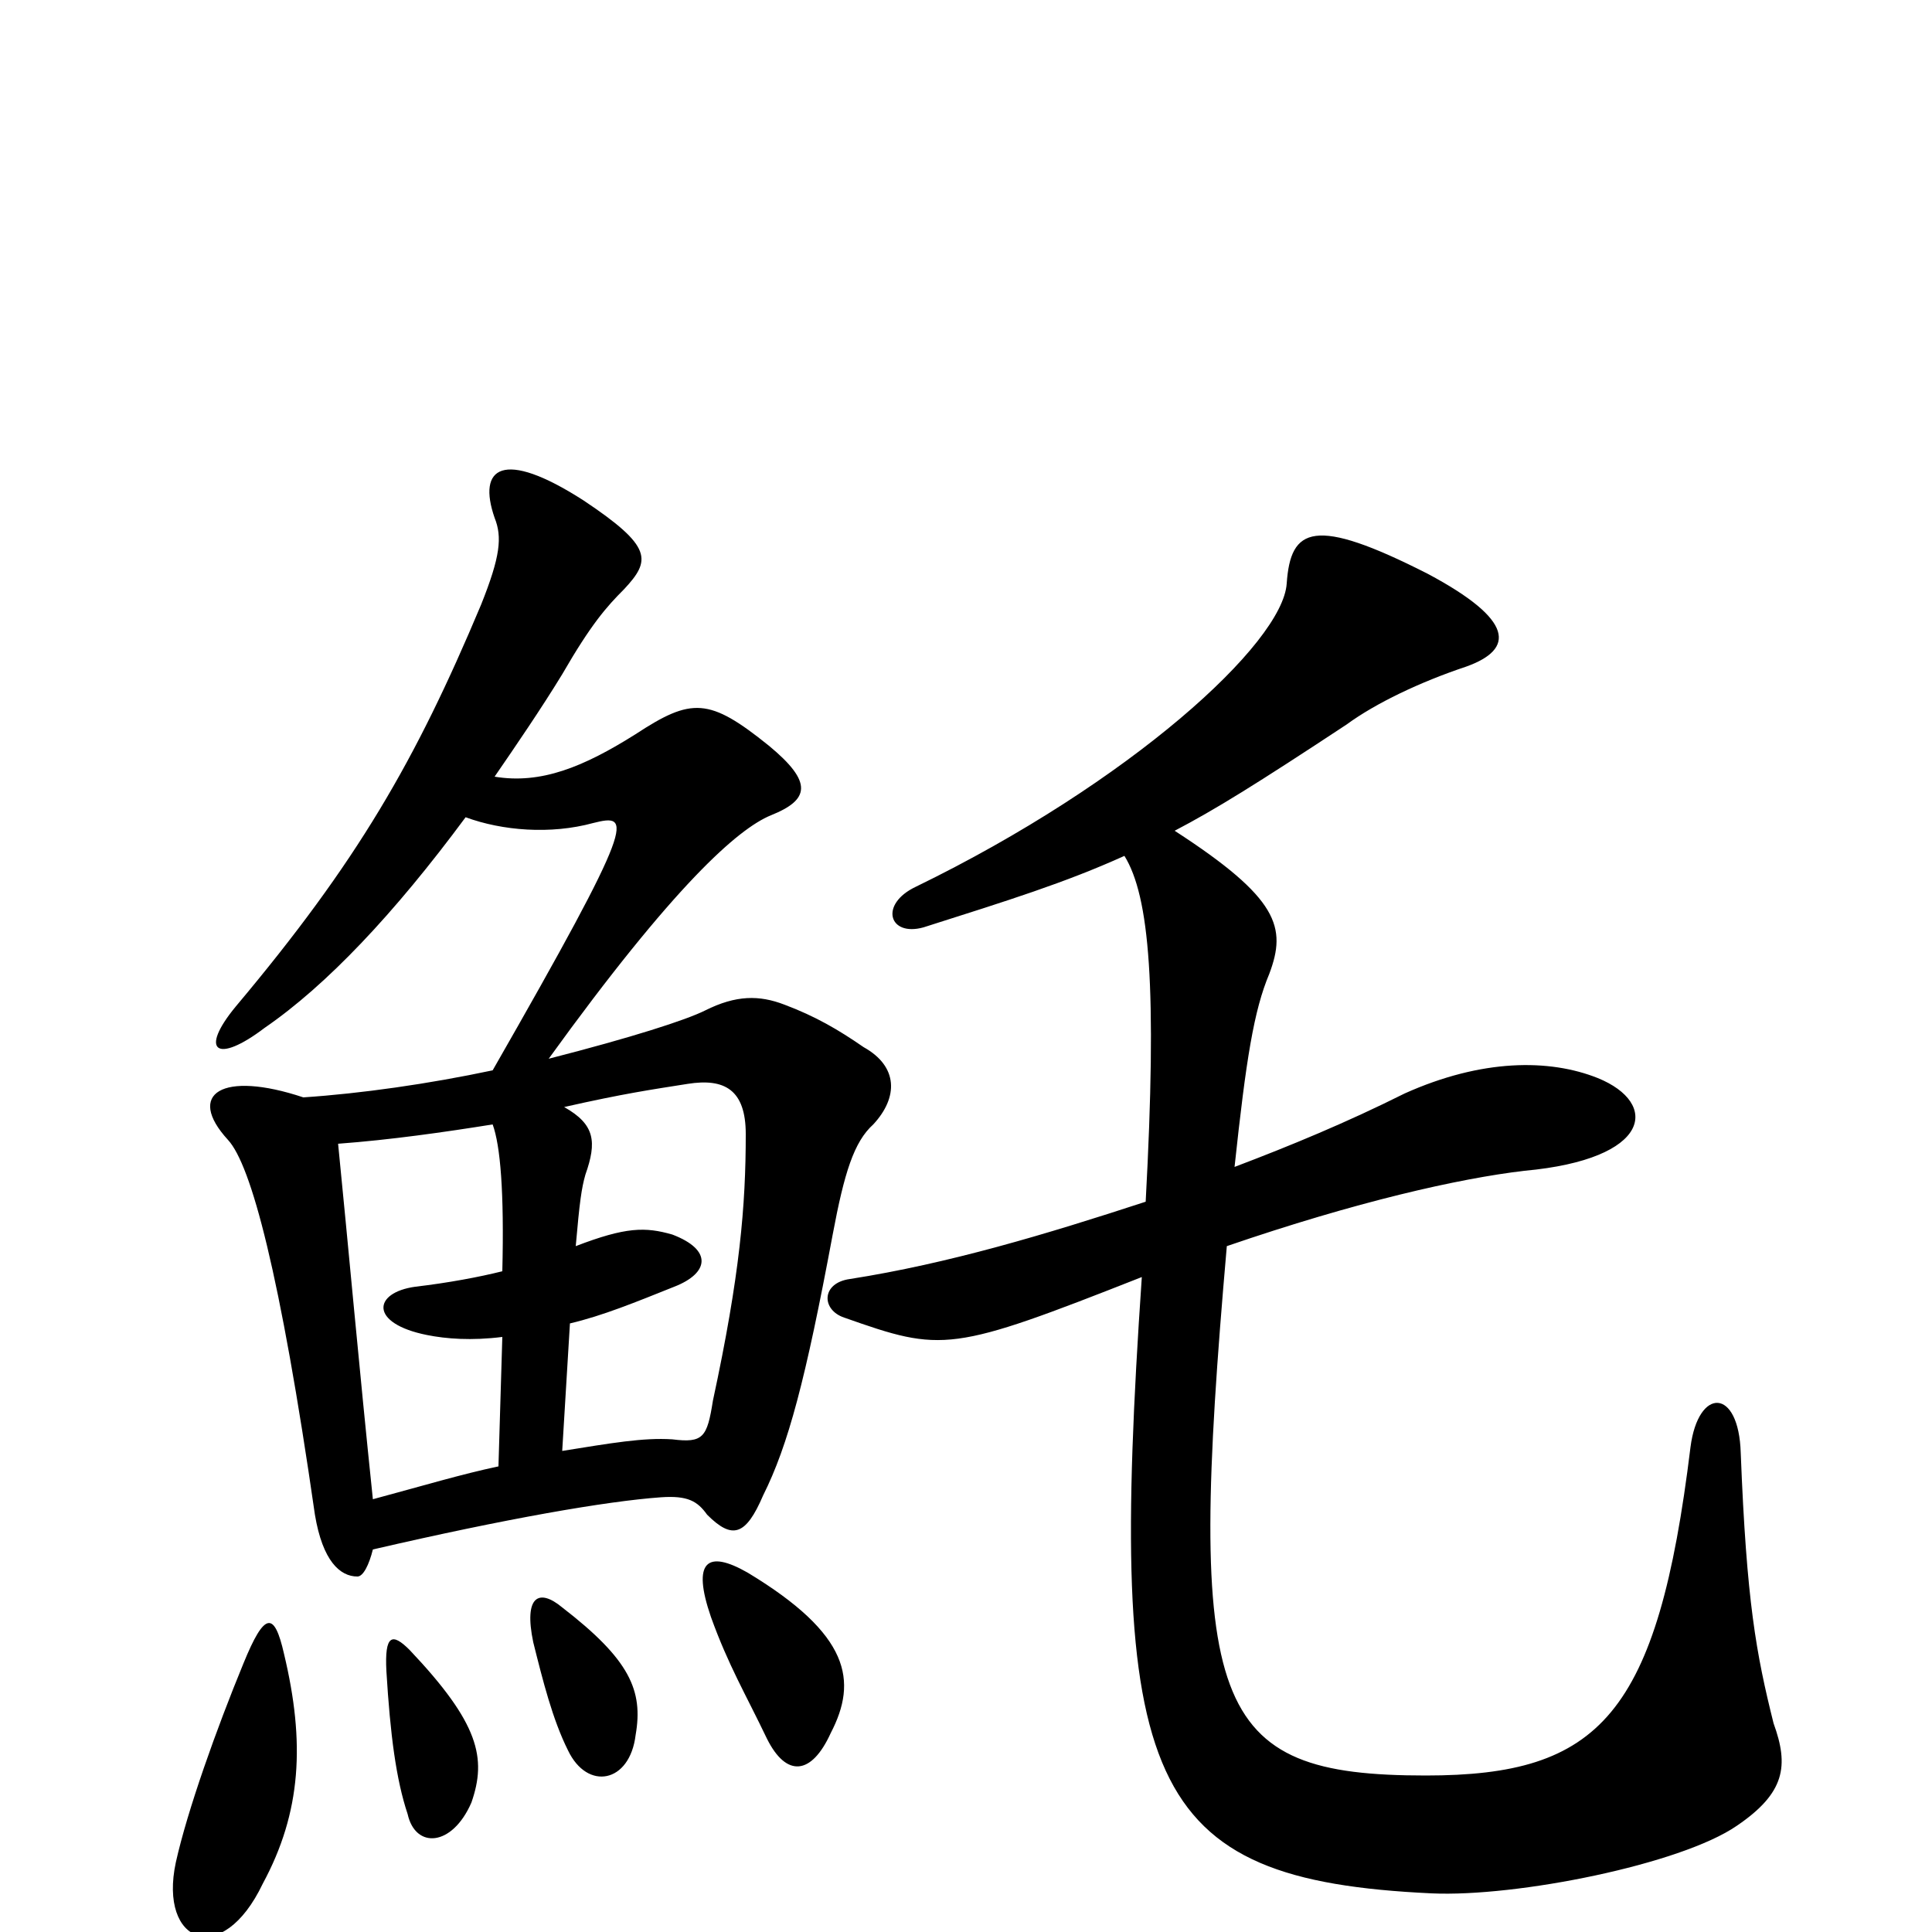 <svg xmlns="http://www.w3.org/2000/svg" viewBox="0 -1000 1000 1000">
	<path fill="#000000" d="M147 -144C142 -166 137 -166 126 -139C112 -105 97 -63 91 -36C82 6 115 19 136 -25C156 -62 158 -98 147 -144ZM244 -67C252 -90 248 -108 212 -146C203 -155 199 -154 200 -135C202 -102 205 -79 211 -61C215 -43 234 -44 244 -67ZM329 -102C333 -125 326 -141 291 -168C279 -178 271 -174 276 -150C281 -130 286 -110 294 -94C304 -73 326 -77 329 -102ZM430 -103C444 -130 440 -154 387 -186C366 -198 358 -192 368 -163C377 -138 386 -123 397 -100C407 -80 420 -81 430 -103ZM291 -249L295 -315C312 -319 329 -326 349 -334C367 -341 369 -353 348 -361C334 -365 324 -365 298 -355C300 -378 301 -385 303 -392C309 -409 308 -418 292 -427C323 -434 337 -436 356 -439C375 -442 386 -436 386 -413C386 -376 383 -340 369 -275C366 -256 364 -253 348 -255C333 -256 316 -253 291 -249ZM255 -418C259 -407 261 -383 260 -342C248 -339 232 -336 215 -334C193 -331 191 -315 221 -309C231 -307 244 -306 260 -308L258 -241C239 -237 219 -231 193 -224C186 -291 180 -358 175 -408C202 -410 230 -414 255 -418ZM241 -577C260 -570 285 -568 307 -574C327 -579 330 -577 255 -446C222 -439 187 -434 157 -432C115 -446 96 -434 118 -410C130 -397 145 -341 163 -216C167 -192 176 -184 185 -184C188 -184 191 -190 193 -198C262 -214 314 -223 342 -225C356 -226 361 -223 366 -216C379 -203 386 -205 395 -226C408 -252 417 -286 431 -361C437 -393 442 -409 452 -418C465 -432 465 -448 447 -458C434 -467 422 -474 406 -480C393 -485 381 -485 365 -477C355 -472 327 -463 284 -452C349 -542 382 -571 399 -578C419 -586 421 -595 398 -614C367 -639 358 -639 329 -620C302 -603 280 -594 256 -598C267 -614 280 -633 291 -651C306 -677 314 -686 323 -695C337 -710 338 -717 302 -741C260 -768 247 -758 256 -732C260 -722 259 -712 249 -687C215 -606 185 -554 122 -479C103 -456 112 -449 137 -468C169 -490 204 -527 241 -577ZM582 -557C595 -536 599 -489 593 -378C541 -361 491 -346 440 -338C425 -336 425 -322 437 -318C488 -300 492 -300 591 -339C573 -76 592 -27 741 -20C785 -18 870 -35 899 -55C924 -72 926 -86 918 -108C909 -144 904 -171 901 -248C900 -282 879 -282 875 -251C858 -112 828 -81 738 -81C626 -81 614 -115 635 -355C702 -378 755 -390 789 -394C855 -400 859 -429 827 -442C802 -452 767 -452 727 -434C697 -419 668 -407 639 -396C645 -452 649 -477 657 -496C666 -520 662 -535 608 -570C629 -581 650 -594 697 -625C712 -636 735 -647 759 -655C784 -664 784 -679 739 -703C680 -733 668 -727 666 -698C664 -667 585 -595 474 -541C455 -532 460 -515 478 -520C522 -534 551 -543 582 -557Z"/>
</svg>